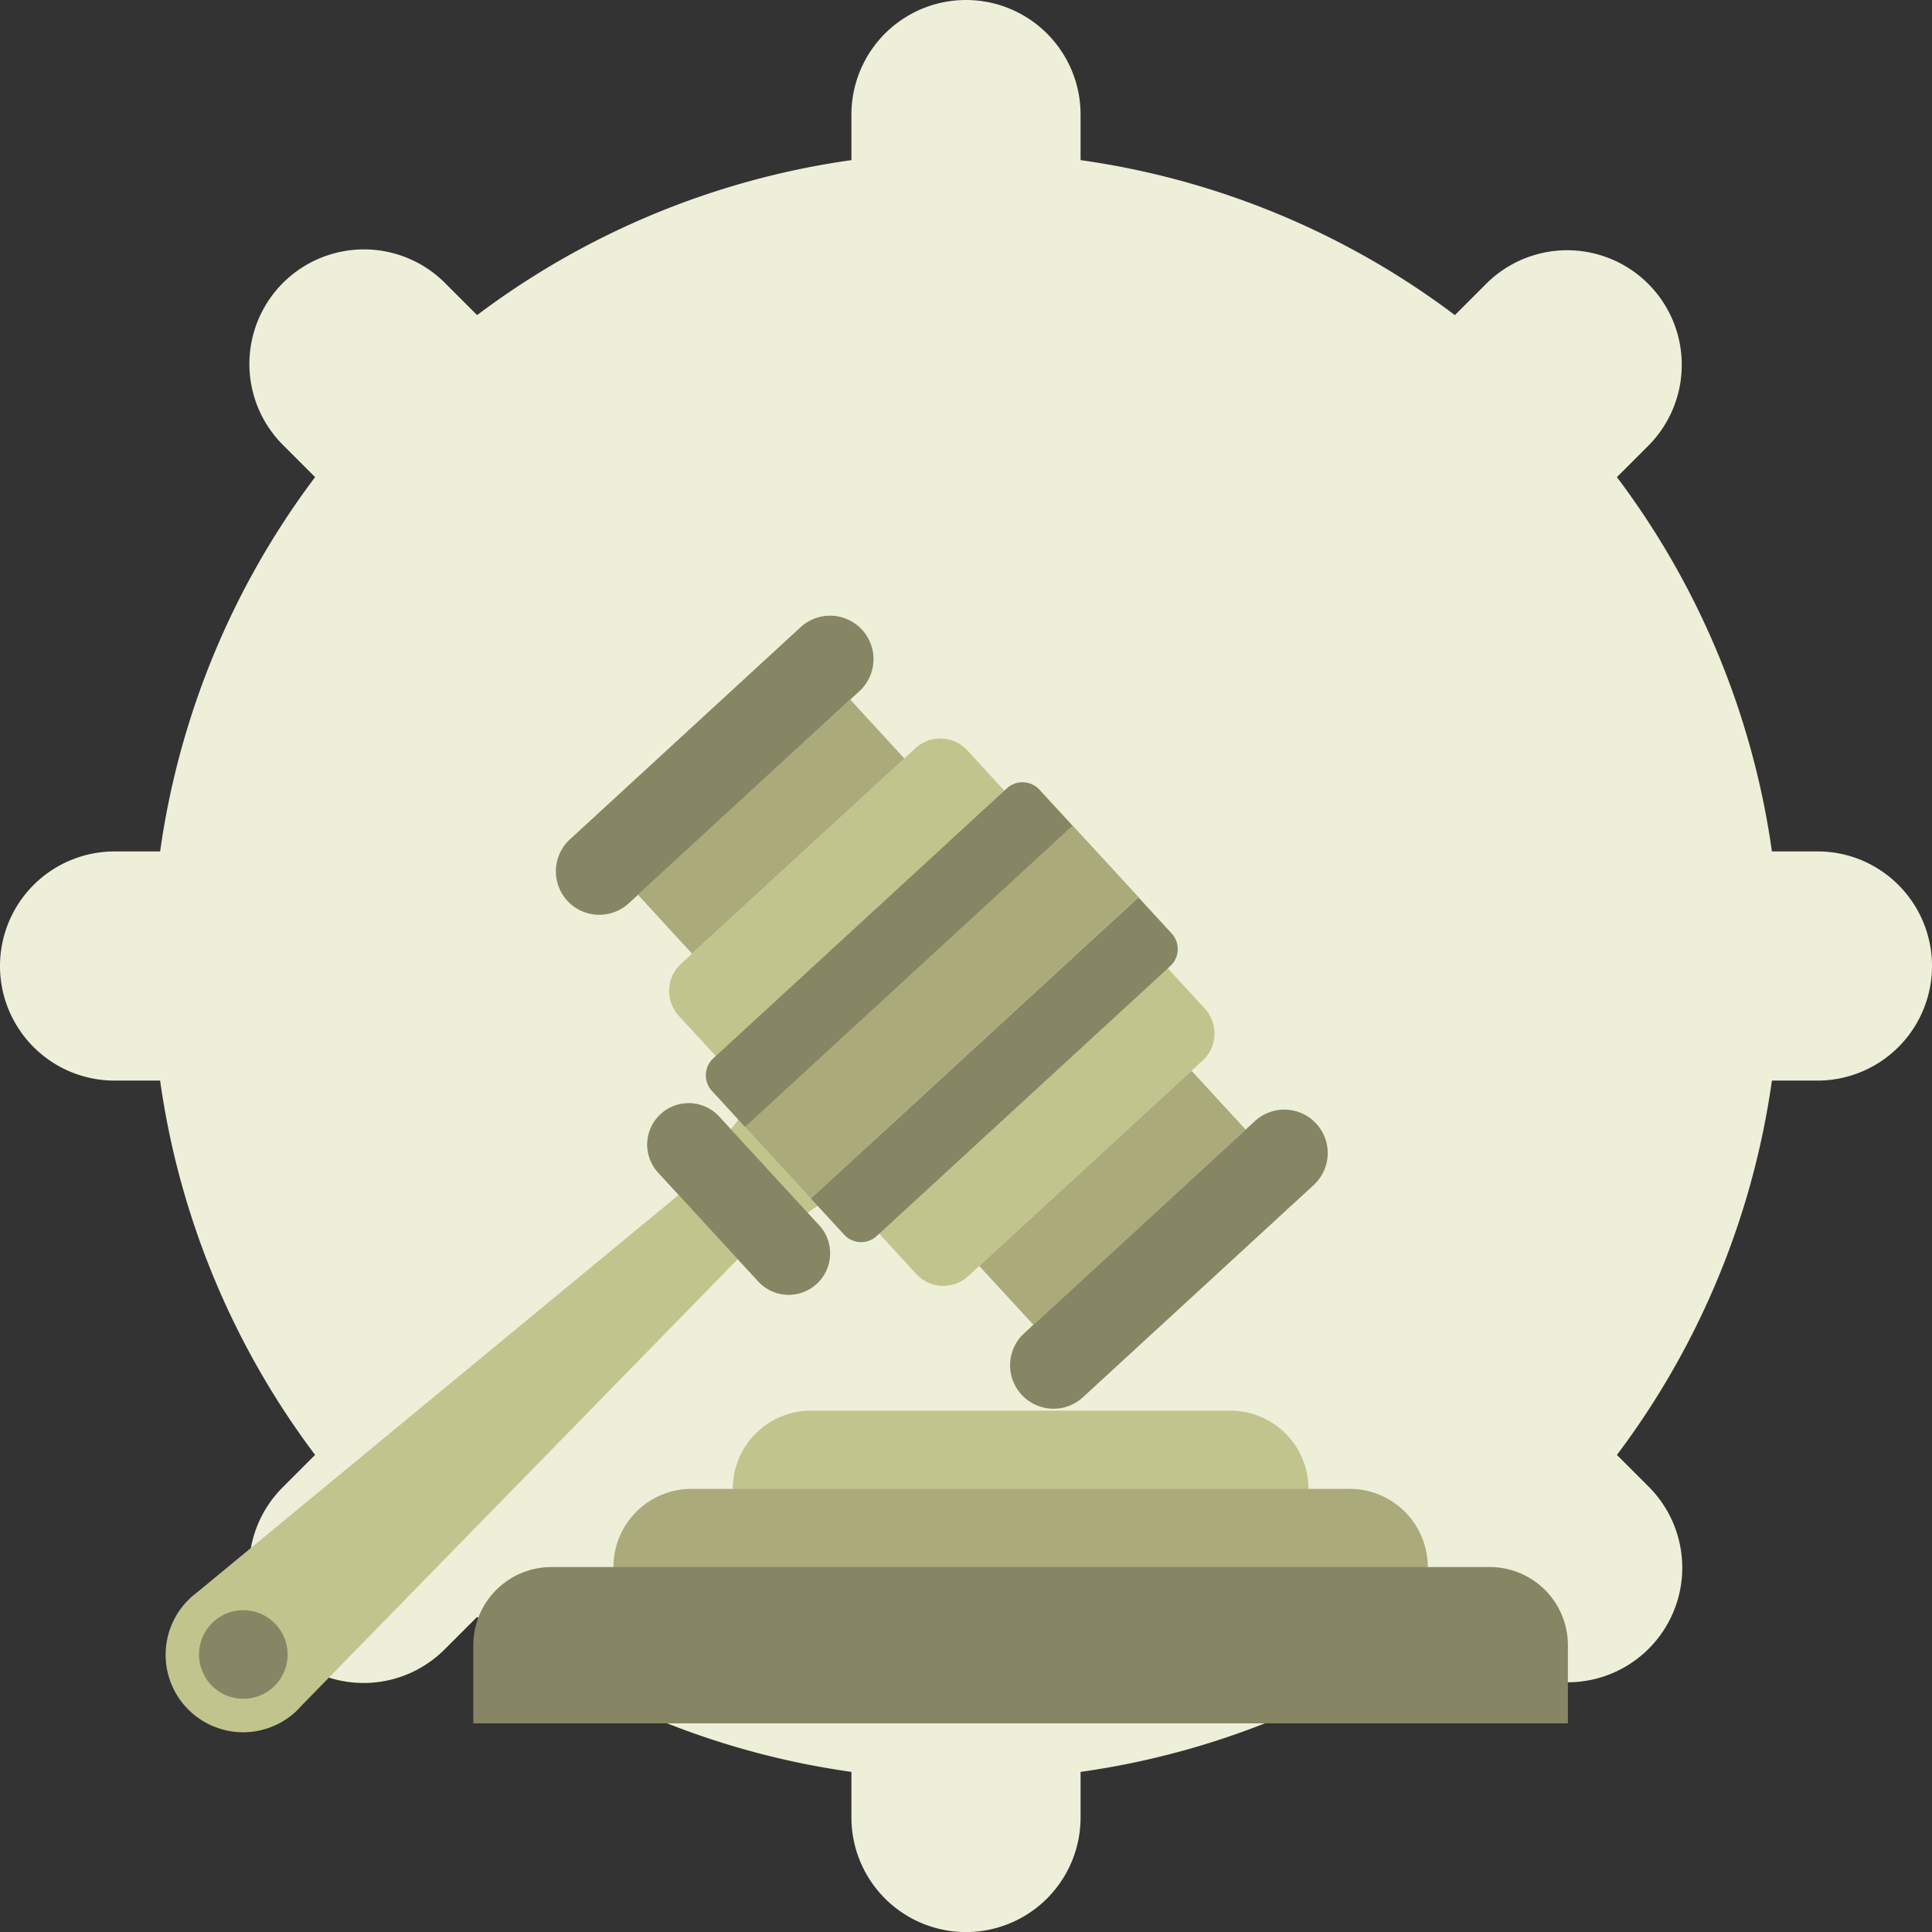 <svg xmlns="http://www.w3.org/2000/svg" width="99.758" height="99.759" viewBox="0 0 99.758 99.759"><rect x="0" y="0" width="99.758" height="99.759" fill="#333333" stroke="none"/><defs><style>.cls-1{fill:#eeefd8;}.cls-2{fill:#c2c48d;}.cls-3{fill:#aaaa7b;}.cls-4{fill:#878664;}</style></defs><g id="Layer_2" data-name="Layer 2"><g id="OBJECTS"><path class="cls-1" d="M98.026,45.697a5.877,5.877,0,0,0-4.184-1.733H91.492a41.824,41.824,0,0,0-8.003-19.328L85.15,22.975a5.916,5.916,0,0,0-8.367-8.365l-1.66,1.66A41.806,41.806,0,0,0,55.795,8.268V5.916a5.916,5.916,0,0,0-11.832,0V8.268A41.806,41.806,0,0,0,24.635,16.27l-1.66-1.66a5.915,5.915,0,1,0-8.365,8.366l1.66,1.66a41.801,41.801,0,0,0-8.002,19.328H5.916a5.916,5.916,0,0,0,0,11.832H8.268A41.802,41.802,0,0,0,16.27,75.124l-1.661,1.661a5.915,5.915,0,1,0,8.366,8.364l1.66-1.659a41.805,41.805,0,0,0,19.328,8.001v2.354a5.916,5.916,0,0,0,11.832,0V91.491A41.805,41.805,0,0,0,75.123,83.49l1.66,1.659a5.915,5.915,0,0,0,8.365-8.365l-1.659-1.66a41.825,41.825,0,0,0,8.003-19.328h2.351a5.917,5.917,0,0,0,4.184-10.099Z"/><path class="cls-2" d="M63.587,72.839H41.811a4.038,4.038,0,0,0,0,8.075H63.587a4.038,4.038,0,0,0,0-8.075Z"/><path class="cls-3" d="M69.623,76.877H35.774a4.036,4.036,0,1,0,0,8.071H69.623a4.036,4.036,0,1,0,0-8.071Z"/><path class="cls-4" d="M76.923,80.914H28.474A4.034,4.034,0,0,0,24.44,84.948v4.037H80.958V84.948A4.035,4.035,0,0,0,76.923,80.914Z"/><path class="cls-2" d="M39.148,66.163l-1.056-1.147L15.557,88.083a3.878,3.878,0,0,1-.293.304,4.002,4.002,0,1,1-5.093-6.16L35.042,61.699,33.985,60.55a2.139,2.139,0,1,1,3.149-2.896l.603.654,2.938-3.695,4.949,5.382-3.928,2.618.601.654a2.139,2.139,0,1,1-3.149,2.896Z"/><path class="cls-2" d="M54.384,43.568l-4.435-4.822a1.897,1.897,0,0,0-2.682-.111L35.16,49.769a1.898,1.898,0,0,0-.112,2.681l4.436,4.822Z"/><rect class="cls-3" x="32.373" y="40.62" width="14.89" height="4.126" transform="translate(-18.382 38.199) rotate(-42.584)"/><path class="cls-4" d="M44.51,32.516a2.244,2.244,0,0,0-3.169-.133L29.427,43.34a2.243,2.243,0,0,0,3.037,3.303L44.378,35.686A2.242,2.242,0,0,0,44.51,32.516Z"/><path class="cls-4" d="M55.39,42.644l-1.719-1.868a1.189,1.189,0,0,0-1.682-.07L36.83,54.648a1.188,1.188,0,0,0-.07,1.681l1.718,1.868Z"/><path class="cls-2" d="M42.875,60.96,47.31,65.782a1.897,1.897,0,0,0,2.681.112L62.099,54.76a1.899,1.899,0,0,0,.112-2.681l-4.435-4.822Z"/><rect class="cls-3" x="49.996" y="59.783" width="14.89" height="4.126" transform="translate(-26.704 55.205) rotate(-42.602)"/><path class="cls-4" d="M52.748,72.014a2.244,2.244,0,0,0,3.169.133l11.915-10.958a2.243,2.243,0,0,0-3.037-3.302L52.881,68.843A2.243,2.243,0,0,0,52.748,72.014Z"/><path class="cls-4" d="M41.869,61.885l1.718,1.867a1.188,1.188,0,0,0,1.681.07l15.16-13.941a1.19,1.19,0,0,0,.07-1.682l-1.717-1.867Z"/><rect class="cls-3" x="37.141" y="49.759" width="22.976" height="5.011" transform="matrix(0.736, -0.677, 0.677, 0.736, -22.543, 46.707)"/><path class="cls-4" d="M42.169,66.291a2.136,2.136,0,0,1-3.022-.128L33.985,60.55a2.139,2.139,0,1,1,3.149-2.896l5.162,5.613A2.139,2.139,0,0,1,42.169,66.291Z"/><path class="cls-4" d="M14.112,87.112a2.287,2.287,0,1,1,.135-3.23A2.285,2.285,0,0,1,14.112,87.112Z"/></g></g></svg>